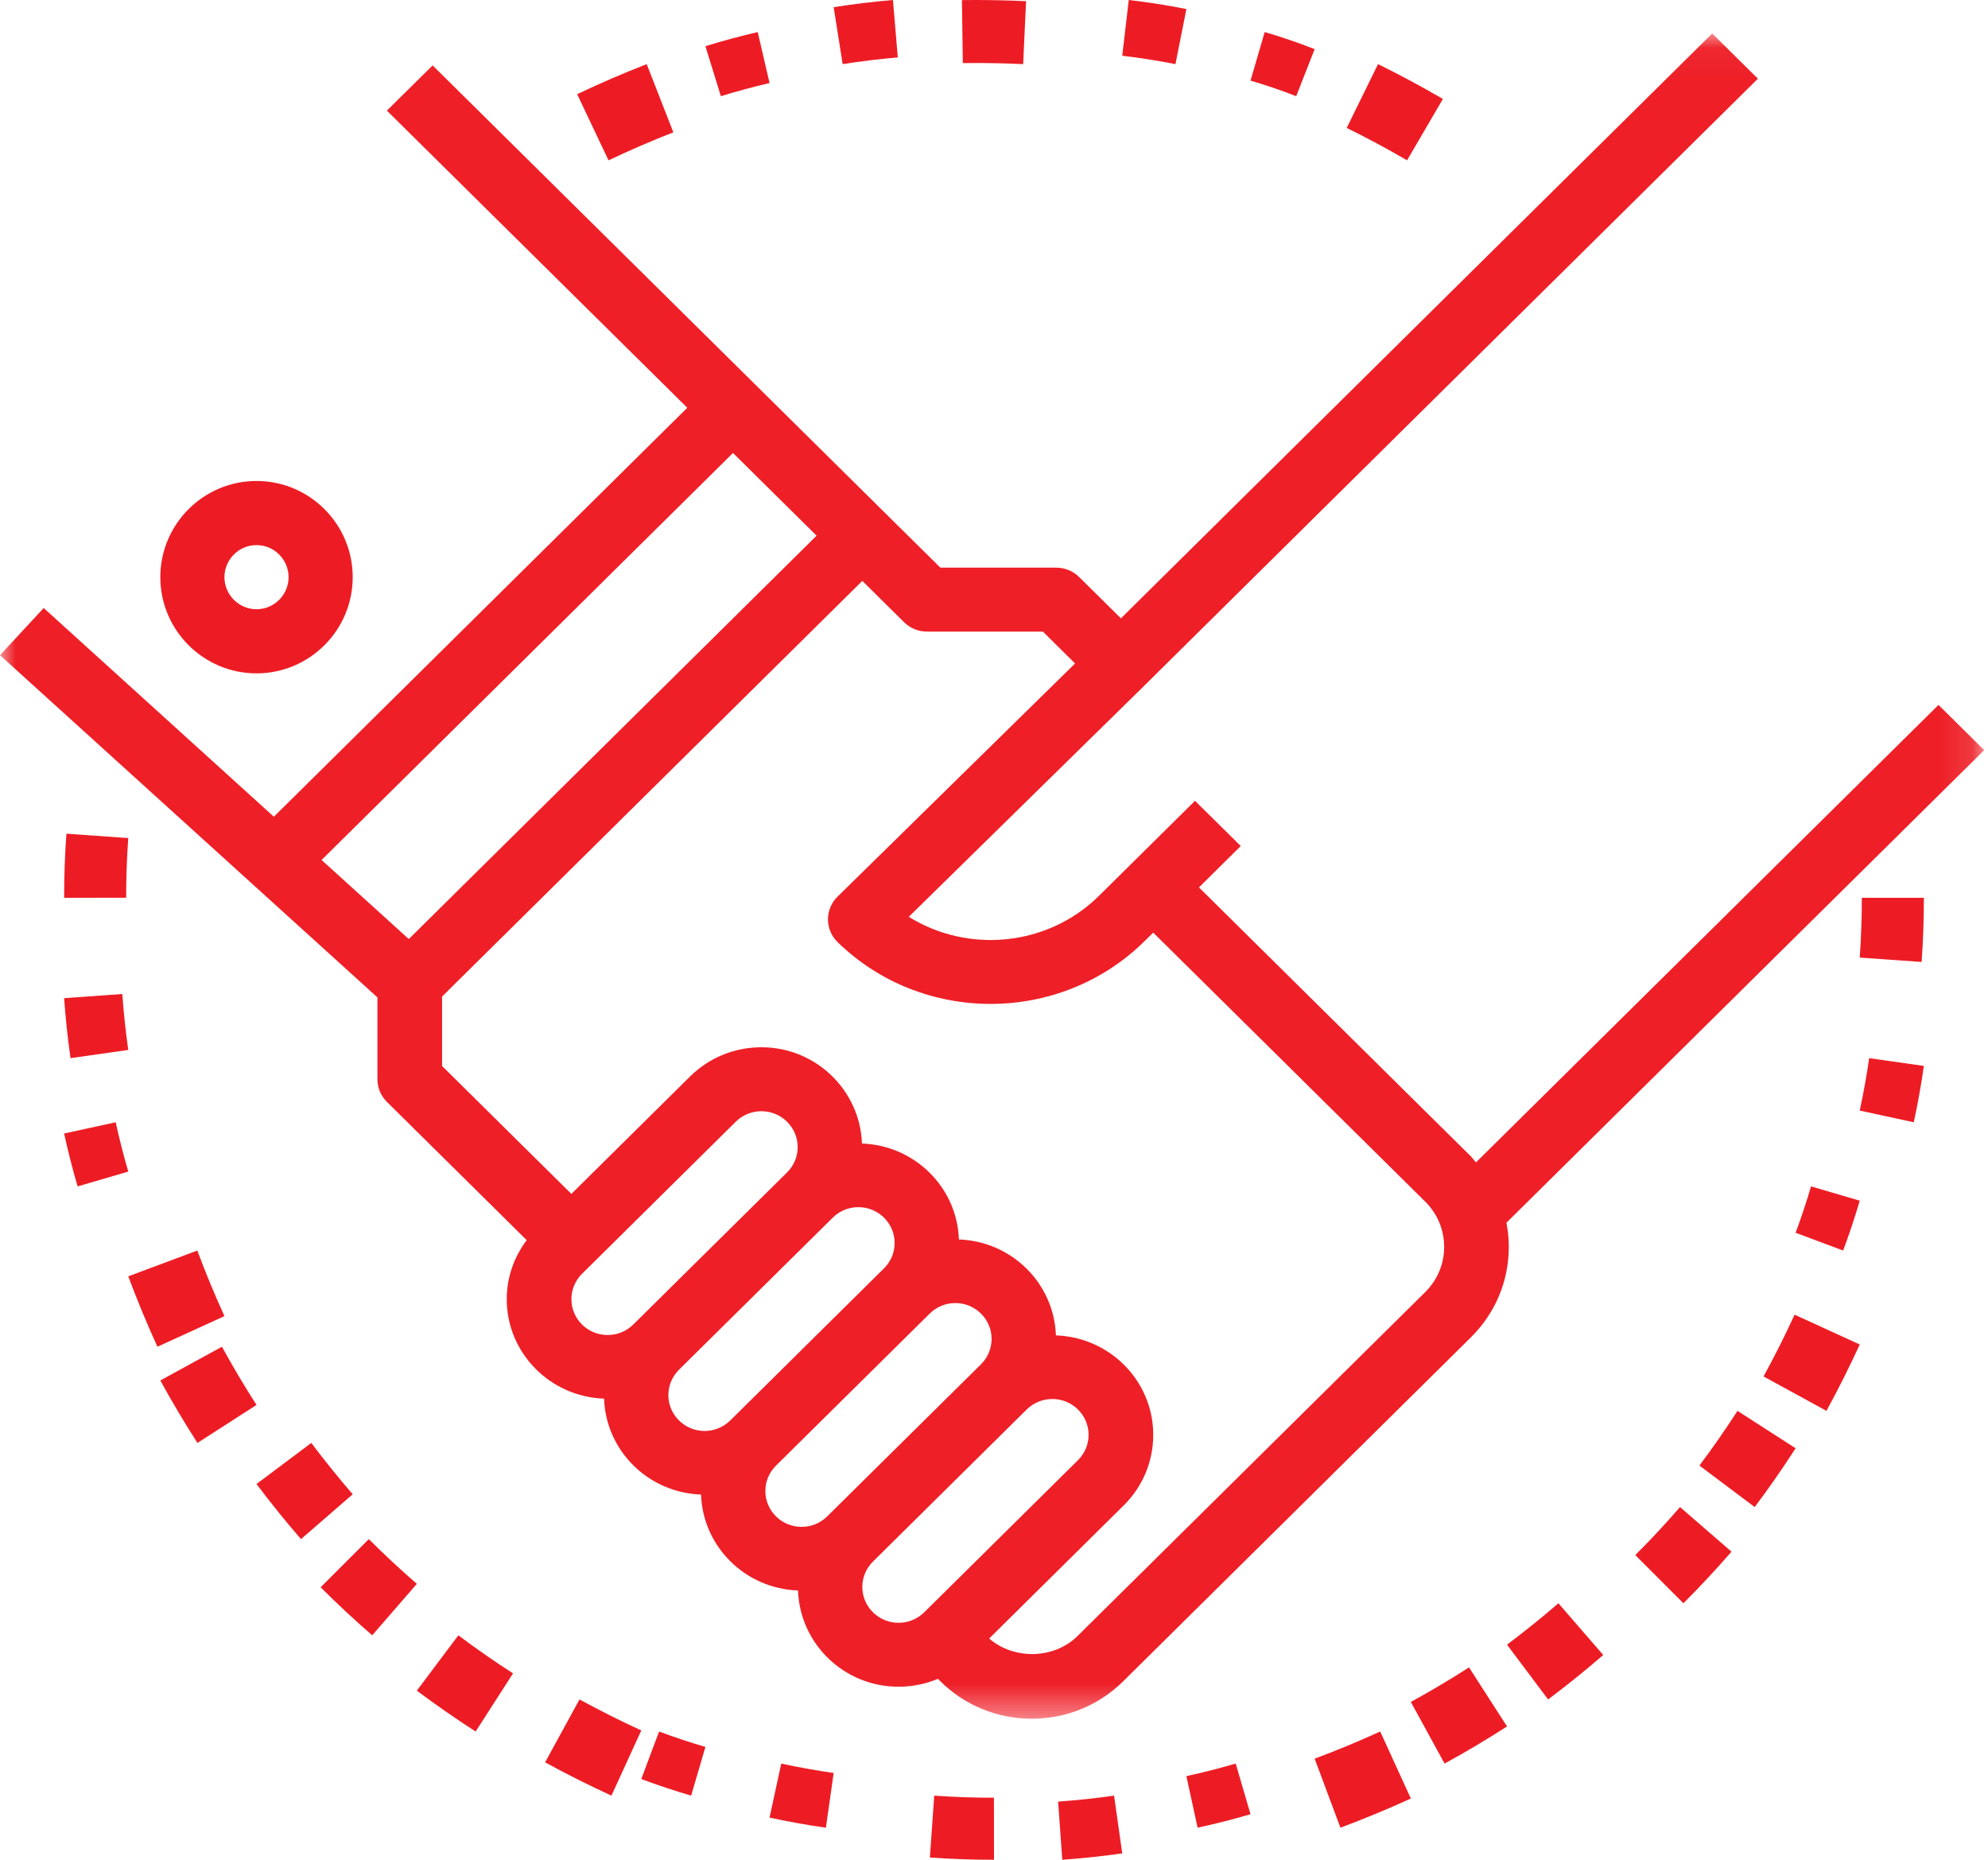 <?xml version="1.0" encoding="UTF-8"?>
<svg width="62px" height="58px" viewBox="0 0 62 58" version="1.1" xmlns="http://www.w3.org/2000/svg" xmlns:xlink="http://www.w3.org/1999/xlink">
    <!-- Generator: Sketch 47 (45396) - http://www.bohemiancoding.com/sketch -->
    <title>Group 4</title>
    <desc>Created with Sketch.</desc>
    <defs>
        <polygon id="path-1" points="61.882 52.601 61.882 0.044 6.83135515e-21 0.044 0 52.601"></polygon>
    </defs>
    <g id="Page-1" stroke="none" stroke-width="1" fill="none" fill-rule="evenodd">
        <g id="MainePage_PrimeSource" transform="translate(-548, -1284)">
            <g id="Group-4" transform="translate(548, 1284)">
                <g id="Page-1">
                    <path d="M8,17 C8.551,17 9,17.449 9,18 C9,18.551 8.551,19 8,19 C7.449,19 7,18.551 7,18 C7,17.449 7.449,17 8,17 M8,21 C9.654,21 11,19.654 11,18 C11,16.346 9.654,15 8,15 C6.346,15 5,16.346 5,18 C5,19.654 6.346,21 8,21" id="Fill-1" fill="#ED1C24"></path>
                    <g id="Group-5" transform="translate(0, 1)">
                        <mask id="mask-2" fill="white">
                            <use xlink:href="#path-1"></use>
                        </mask>
                        <g id="Clip-4"></g>
                        <path d="M44.449,39.296 L33.604,50.023 C32.871,50.748 31.621,50.768 30.849,50.1 L35.046,45.948 C35.638,45.361 35.966,44.579 35.966,43.747 C35.966,42.068 34.613,40.705 32.931,40.646 C32.872,39.019 31.551,37.713 29.906,37.655 C29.848,36.027 28.527,34.721 26.882,34.663 C26.822,32.999 25.443,31.661 23.747,31.661 C22.906,31.661 22.115,31.985 21.521,32.572 L17.82,36.234 L13.787,32.245 L13.787,30.079 L26.893,17.116 L28.196,18.405 C28.385,18.593 28.642,18.697 28.909,18.697 L32.524,18.697 L33.529,19.691 L26.12,26.964 C25.929,27.151 25.821,27.408 25.822,27.674 C25.823,27.94 25.931,28.195 26.123,28.382 C28.773,30.965 33.072,30.949 35.702,28.345 L35.966,28.085 L44.449,36.475 C44.829,36.852 45.039,37.353 45.039,37.886 C45.039,38.42 44.829,38.919 44.449,39.296 L44.449,39.296 Z M26.893,48.492 C26.893,48.193 27.011,47.913 27.224,47.701 L32.02,42.957 C32.234,42.746 32.517,42.63 32.82,42.63 C33.443,42.63 33.95,43.131 33.95,43.747 C33.95,44.047 33.832,44.327 33.619,44.538 L28.823,49.283 C28.609,49.493 28.325,49.61 28.023,49.61 C27.4,49.61 26.893,49.108 26.893,48.492 L26.893,48.492 Z M23.869,45.501 C23.869,45.201 23.987,44.921 24.199,44.71 L28.996,39.965 C29.209,39.755 29.493,39.638 29.795,39.638 C30.418,39.638 30.925,40.14 30.925,40.756 C30.925,41.055 30.807,41.335 30.595,41.547 L25.798,46.291 C25.584,46.502 25.301,46.618 24.999,46.618 C24.376,46.618 23.869,46.117 23.869,45.501 L23.869,45.501 Z M20.844,42.509 C20.844,42.21 20.962,41.93 21.175,41.718 L25.972,36.974 C26.185,36.763 26.468,36.647 26.771,36.647 C27.394,36.647 27.901,37.148 27.901,37.764 C27.901,38.064 27.783,38.344 27.57,38.555 L22.774,43.3 C22.56,43.51 22.277,43.627 21.974,43.627 C21.351,43.627 20.844,43.125 20.844,42.509 L20.844,42.509 Z M17.82,39.517 C17.82,39.218 17.938,38.938 18.15,38.727 L22.947,33.982 C23.161,33.772 23.444,33.655 23.747,33.655 C24.37,33.655 24.877,34.157 24.877,34.773 C24.877,35.072 24.759,35.352 24.546,35.564 L19.749,40.308 C19.536,40.519 19.252,40.635 18.95,40.635 C18.327,40.635 17.82,40.134 17.82,39.517 L17.82,39.517 Z M22.86,13.127 L25.467,15.706 L12.749,28.286 L10.029,25.82 L22.86,13.127 Z M61.882,22.394 L60.456,20.984 L46.03,35.253 C45.976,35.193 45.932,35.124 45.874,35.065 L37.392,26.675 L38.695,25.385 L37.269,23.975 L34.276,26.936 C32.673,28.522 30.19,28.741 28.342,27.593 L35.668,20.403 C35.669,20.402 35.669,20.401 35.67,20.4 L54.824,1.454 L53.399,0.044 L34.958,18.284 L33.654,16.995 C33.466,16.808 33.209,16.703 32.942,16.703 L29.327,16.703 L27.606,15.001 L13.492,1.04 L12.066,2.45 L21.435,11.717 L8.541,24.471 L1.363,17.962 L-6.30081301e-05,19.433 L11.771,30.105 L11.771,32.658 C11.771,32.922 11.877,33.176 12.066,33.363 L16.426,37.676 C16.028,38.207 15.804,38.843 15.804,39.517 C15.804,41.197 17.156,42.56 18.839,42.619 C18.897,44.246 20.218,45.552 21.863,45.61 C21.922,47.238 23.243,48.544 24.888,48.602 C24.947,50.266 26.326,51.604 28.023,51.604 C28.452,51.604 28.867,51.518 29.25,51.357 L29.327,51.433 C30.088,52.187 31.101,52.601 32.179,52.601 C33.256,52.601 34.268,52.187 35.03,51.433 L45.874,40.706 C46.636,39.952 47.055,38.951 47.055,37.886 C47.055,37.631 47.028,37.379 46.981,37.133 L61.882,22.394 Z" id="Fill-3" fill="#EE1F27" mask="url(#mask-2)"></path>
                    </g>
                    <path d="M6.922,42 L5,43.052 C5.36,43.71 5.75,44.366 6.158,45 L8,43.815 C7.619,43.224 7.257,42.613 6.922,42" id="Fill-6" fill="#ED1C24"></path>
                    <path d="M20,55.482 C20.507,55.672 21.03,55.847 21.555,56 L22,54.481 C21.512,54.338 21.026,54.177 20.555,54 L20,55.482 Z" id="Fill-8" fill="#ED1C24"></path>
                    <path d="M13,52.725 C13.593,53.17 14.211,53.599 14.834,54 L16,52.187 C15.42,51.813 14.845,51.414 14.295,51 L13,52.725 Z" id="Fill-10" fill="#ED1C24"></path>
                    <path d="M17,54.961 C17.673,55.329 18.369,55.679 19.069,56 L20,53.967 C19.347,53.668 18.699,53.342 18.073,53 L17,54.961 Z" id="Fill-12" fill="#ED1C24"></path>
                    <path d="M10,49.501 C10.516,50.018 11.057,50.522 11.608,51 L13,49.395 C12.486,48.95 11.983,48.48 11.502,48 L10,49.501 Z" id="Fill-14" fill="#ED1C24"></path>
                    <path d="M9.708,45 L8,46.281 C8.442,46.87 8.909,47.448 9.387,48 L11,46.601 C10.556,46.088 10.121,45.549 9.708,45" id="Fill-16" fill="#ED1C24"></path>
                    <path d="M3.814,31 L2,31.129 C2.044,31.752 2.111,32.381 2.199,33 L4,32.744 C3.918,32.166 3.855,31.58 3.814,31" id="Fill-18" fill="#ED1C24"></path>
                    <path d="M4,26.137 L2.071,26 C2.023,26.657 2,27.329 2,27.997 L2,28 L3.934,27.997 C3.934,27.374 3.956,26.748 4,26.137" id="Fill-20" fill="#ED1C24"></path>
                    <path d="M3.608,35 L2,35.35 C2.12,35.903 2.262,36.459 2.421,37 L4,36.538 C3.853,36.033 3.721,35.516 3.608,35" id="Fill-22" fill="#ED1C24"></path>
                    <path d="M6.153,39 L4,39.805 C4.276,40.542 4.581,41.282 4.91,42 L7,41.045 C6.694,40.375 6.409,39.687 6.153,39" id="Fill-24" fill="#ED1C24"></path>
                    <path d="M55,42.927 L56.962,44 C57.329,43.327 57.679,42.631 58,41.931 L55.968,41 C55.668,41.653 55.343,42.301 55,42.927" id="Fill-26" fill="#ED1C24"></path>
                    <path d="M53,45.706 L54.724,47 C55.168,46.41 55.597,45.792 56,45.167 L54.187,44 C53.813,44.582 53.413,45.155 53,45.706" id="Fill-28" fill="#ED1C24"></path>
                    <path d="M51,48.498 L52.501,50 C53.018,49.484 53.522,48.943 54,48.392 L52.395,47 C51.95,47.514 51.481,48.018 51,48.498" id="Fill-30" fill="#ED1C24"></path>
                    <path d="M56,38.446 L57.482,39 C57.673,38.491 57.846,37.968 58,37.445 L56.481,37 C56.338,37.487 56.176,37.973 56,38.446" id="Fill-32" fill="#ED1C24"></path>
                    <path d="M58,34.635 L59.685,35 C59.81,34.423 59.916,33.833 60,33.243 L58.294,33 C58.216,33.548 58.116,34.098 58,34.635" id="Fill-34" fill="#ED1C24"></path>
                    <path d="M47,51.292 L48.281,53 C48.869,52.559 49.447,52.093 50,51.614 L48.602,50 C48.087,50.446 47.548,50.88 47,51.292" id="Fill-36" fill="#ED1C24"></path>
                    <path d="M24,56.685 C24.577,56.81 25.167,56.916 25.757,57 L26,55.293 C25.452,55.215 24.902,55.116 24.365,55 L24,56.685 Z" id="Fill-38" fill="#ED1C24"></path>
                    <path d="M58,29.864 L59.93,30 C59.977,29.339 60,28.666 60,28 L58.065,28 C58.065,28.622 58.044,29.25 58,29.864" id="Fill-40" fill="#ED1C24"></path>
                    <path d="M33,56.186 L33.129,58 C33.752,57.956 34.381,57.889 35,57.801 L34.744,56 C34.167,56.082 33.581,56.145 33,56.186" id="Fill-42" fill="#ED1C24"></path>
                    <path d="M29.136,56 L29,57.93 C29.66,57.977 30.333,58 31,58 L30.999,56.065 C30.377,56.065 29.751,56.044 29.136,56" id="Fill-44" fill="#ED1C24"></path>
                    <path d="M44,53.078 L45.052,55 C45.714,54.638 46.369,54.249 47,53.842 L45.814,52 C45.227,52.378 44.617,52.74 44,53.078" id="Fill-46" fill="#ED1C24"></path>
                    <path d="M41,54.847 L41.804,57 C42.542,56.724 43.281,56.419 44,56.09 L43.045,54 C42.374,54.306 41.686,54.592 41,54.847" id="Fill-48" fill="#ED1C24"></path>
                    <path d="M37,55.392 L37.35,57 C37.903,56.88 38.459,56.738 39,56.579 L38.538,55 C38.033,55.147 37.517,55.279 37,55.392" id="Fill-50" fill="#ED1C24"></path>
                    <path d="M45,3.086 C44.32,2.69 43.639,2.325 42.977,2 L42,3.99 C42.616,4.291 43.249,4.631 43.882,5 L45,3.086 Z" id="Fill-52" fill="#ED1C24"></path>
                    <path d="M30.406,1.965 C30.918,1.965 31.419,1.976 31.909,2 L32,0.037 C31.481,0.013 30.95,0 30.406,0 L30,0.003 L30.028,1.968 L30.406,1.965 Z" id="Fill-54" fill="#ED1C24"></path>
                    <path d="M41,1.532 C40.488,1.331 39.965,1.153 39.442,1 L39,2.514 C39.477,2.654 39.957,2.817 40.425,3 L41,1.532 Z" id="Fill-56" fill="#ED1C24"></path>
                    <path d="M37,0.282 C36.42,0.166 35.815,0.072 35.203,0 L35,1.739 C35.565,1.806 36.123,1.893 36.659,2 L37,0.282 Z" id="Fill-58" fill="#ED1C24"></path>
                    <path d="M21,4.127 L20.169,2 C19.437,2.285 18.708,2.6 18,2.937 L18.978,5 C19.638,4.687 20.318,4.393 21,4.127" id="Fill-60" fill="#ED1C24"></path>
                    <path d="M24,2.59 L23.631,1 C23.084,1.127 22.534,1.275 22,1.441 L22.482,3 C22.979,2.846 23.49,2.708 24,2.59" id="Fill-62" fill="#ED1C24"></path>
                    <path d="M28,1.791 L27.848,0 C27.231,0.053 26.609,0.128 26,0.224 L26.28,2 C26.846,1.91 27.425,1.84 28,1.791" id="Fill-64" fill="#ED1C24"></path>
                </g>
            </g>
        </g>
    </g>
</svg>